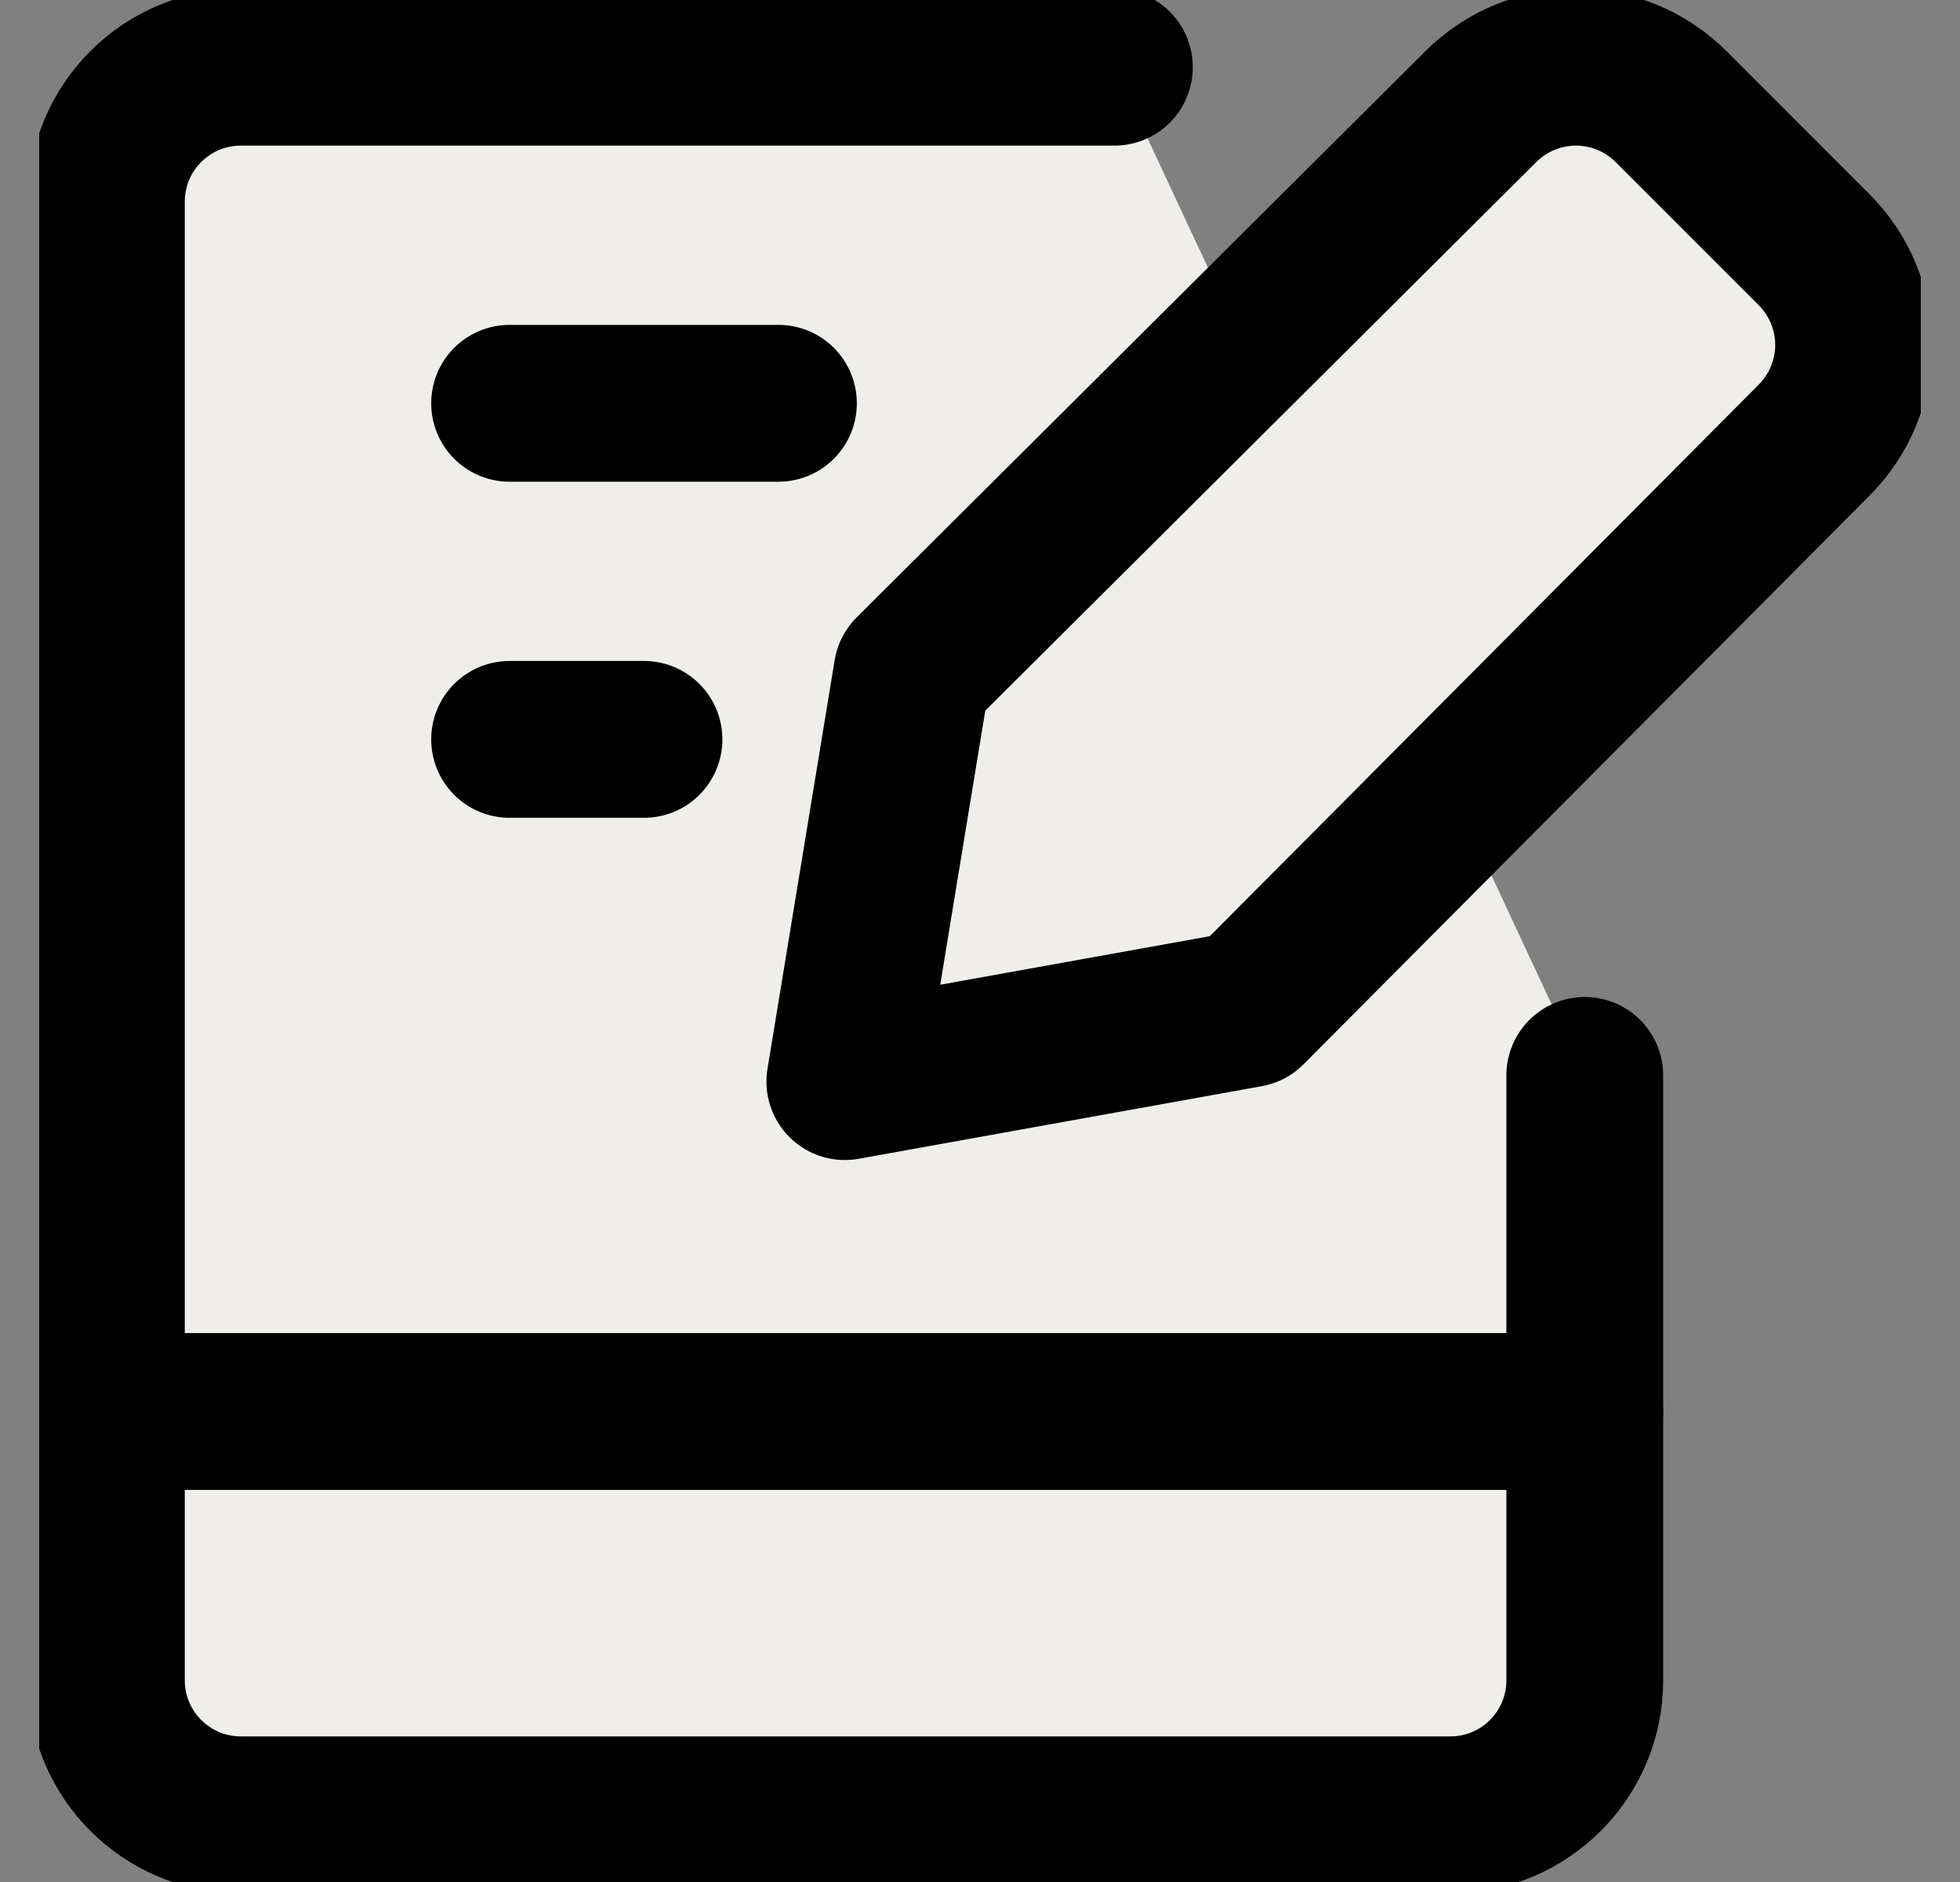 <svg width="25" height="24" viewBox="0 0 25 24" fill="none" xmlns="http://www.w3.org/2000/svg">
<rect x="0" y="0" width="25" height="24" fill="#808080" stroke="none"/>
<g id="hand-held-tablet-writing--tablet-kindle-device-electronics-ipad-writing-digital-paper-notepad" clip-path="url(#clip0_31_99)">
<g id="hand-held-tablet-writing--tablet-kindle-device-electronics-ipad-writing-digital-paper-notepad_2">
<g id="Vector">
<path d="M14.214 0.857H3.071C2.125 0.857 1.357 1.625 1.357 2.571V21.429C1.357 22.375 2.125 23.143 3.071 23.143H18.5C19.447 23.143 20.214 22.375 20.214 21.429V13.714" fill="#EFEEEB"/>
<path d="M14.214 0.857H3.071C2.125 0.857 1.357 1.625 1.357 2.571V21.429C1.357 22.375 2.125 23.143 3.071 23.143H18.5C19.447 23.143 20.214 22.375 20.214 21.429V13.714" stroke="black" stroke-width="2" stroke-linecap="round" stroke-linejoin="round"/>
</g>
<path id="Vector_2" d="M1.357 18H20.214" stroke="black" stroke-width="2" stroke-linecap="round" stroke-linejoin="round"/>
<path id="Vector_3" d="M6.5 5.143H9.929" stroke="black" stroke-width="2" stroke-linecap="round" stroke-linejoin="round"/>
<path id="Vector_4" d="M6.5 9.429H8.214" stroke="black" stroke-width="2" stroke-linecap="round" stroke-linejoin="round"/>
<path id="Vector_5" d="M15.918 12.867L10.776 13.793L11.633 8.581L18.884 1.364C19.044 1.204 19.233 1.076 19.442 0.989C19.651 0.902 19.875 0.857 20.101 0.857C20.328 0.857 20.552 0.902 20.761 0.989C20.97 1.076 21.159 1.204 21.319 1.364L23.136 3.181C23.296 3.341 23.424 3.53 23.511 3.739C23.598 3.948 23.643 4.172 23.643 4.399C23.643 4.625 23.598 4.849 23.511 5.058C23.424 5.267 23.296 5.456 23.136 5.616L15.918 12.867Z" fill="#EFEEEB" stroke="black" stroke-width="2" stroke-linecap="round" stroke-linejoin="round"/>
</g>
</g>
<defs>
<clipPath id="clip0_31_99">
<rect width="24" height="24" fill="white" transform="translate(0.5)"/>
</clipPath>
</defs>
</svg>
